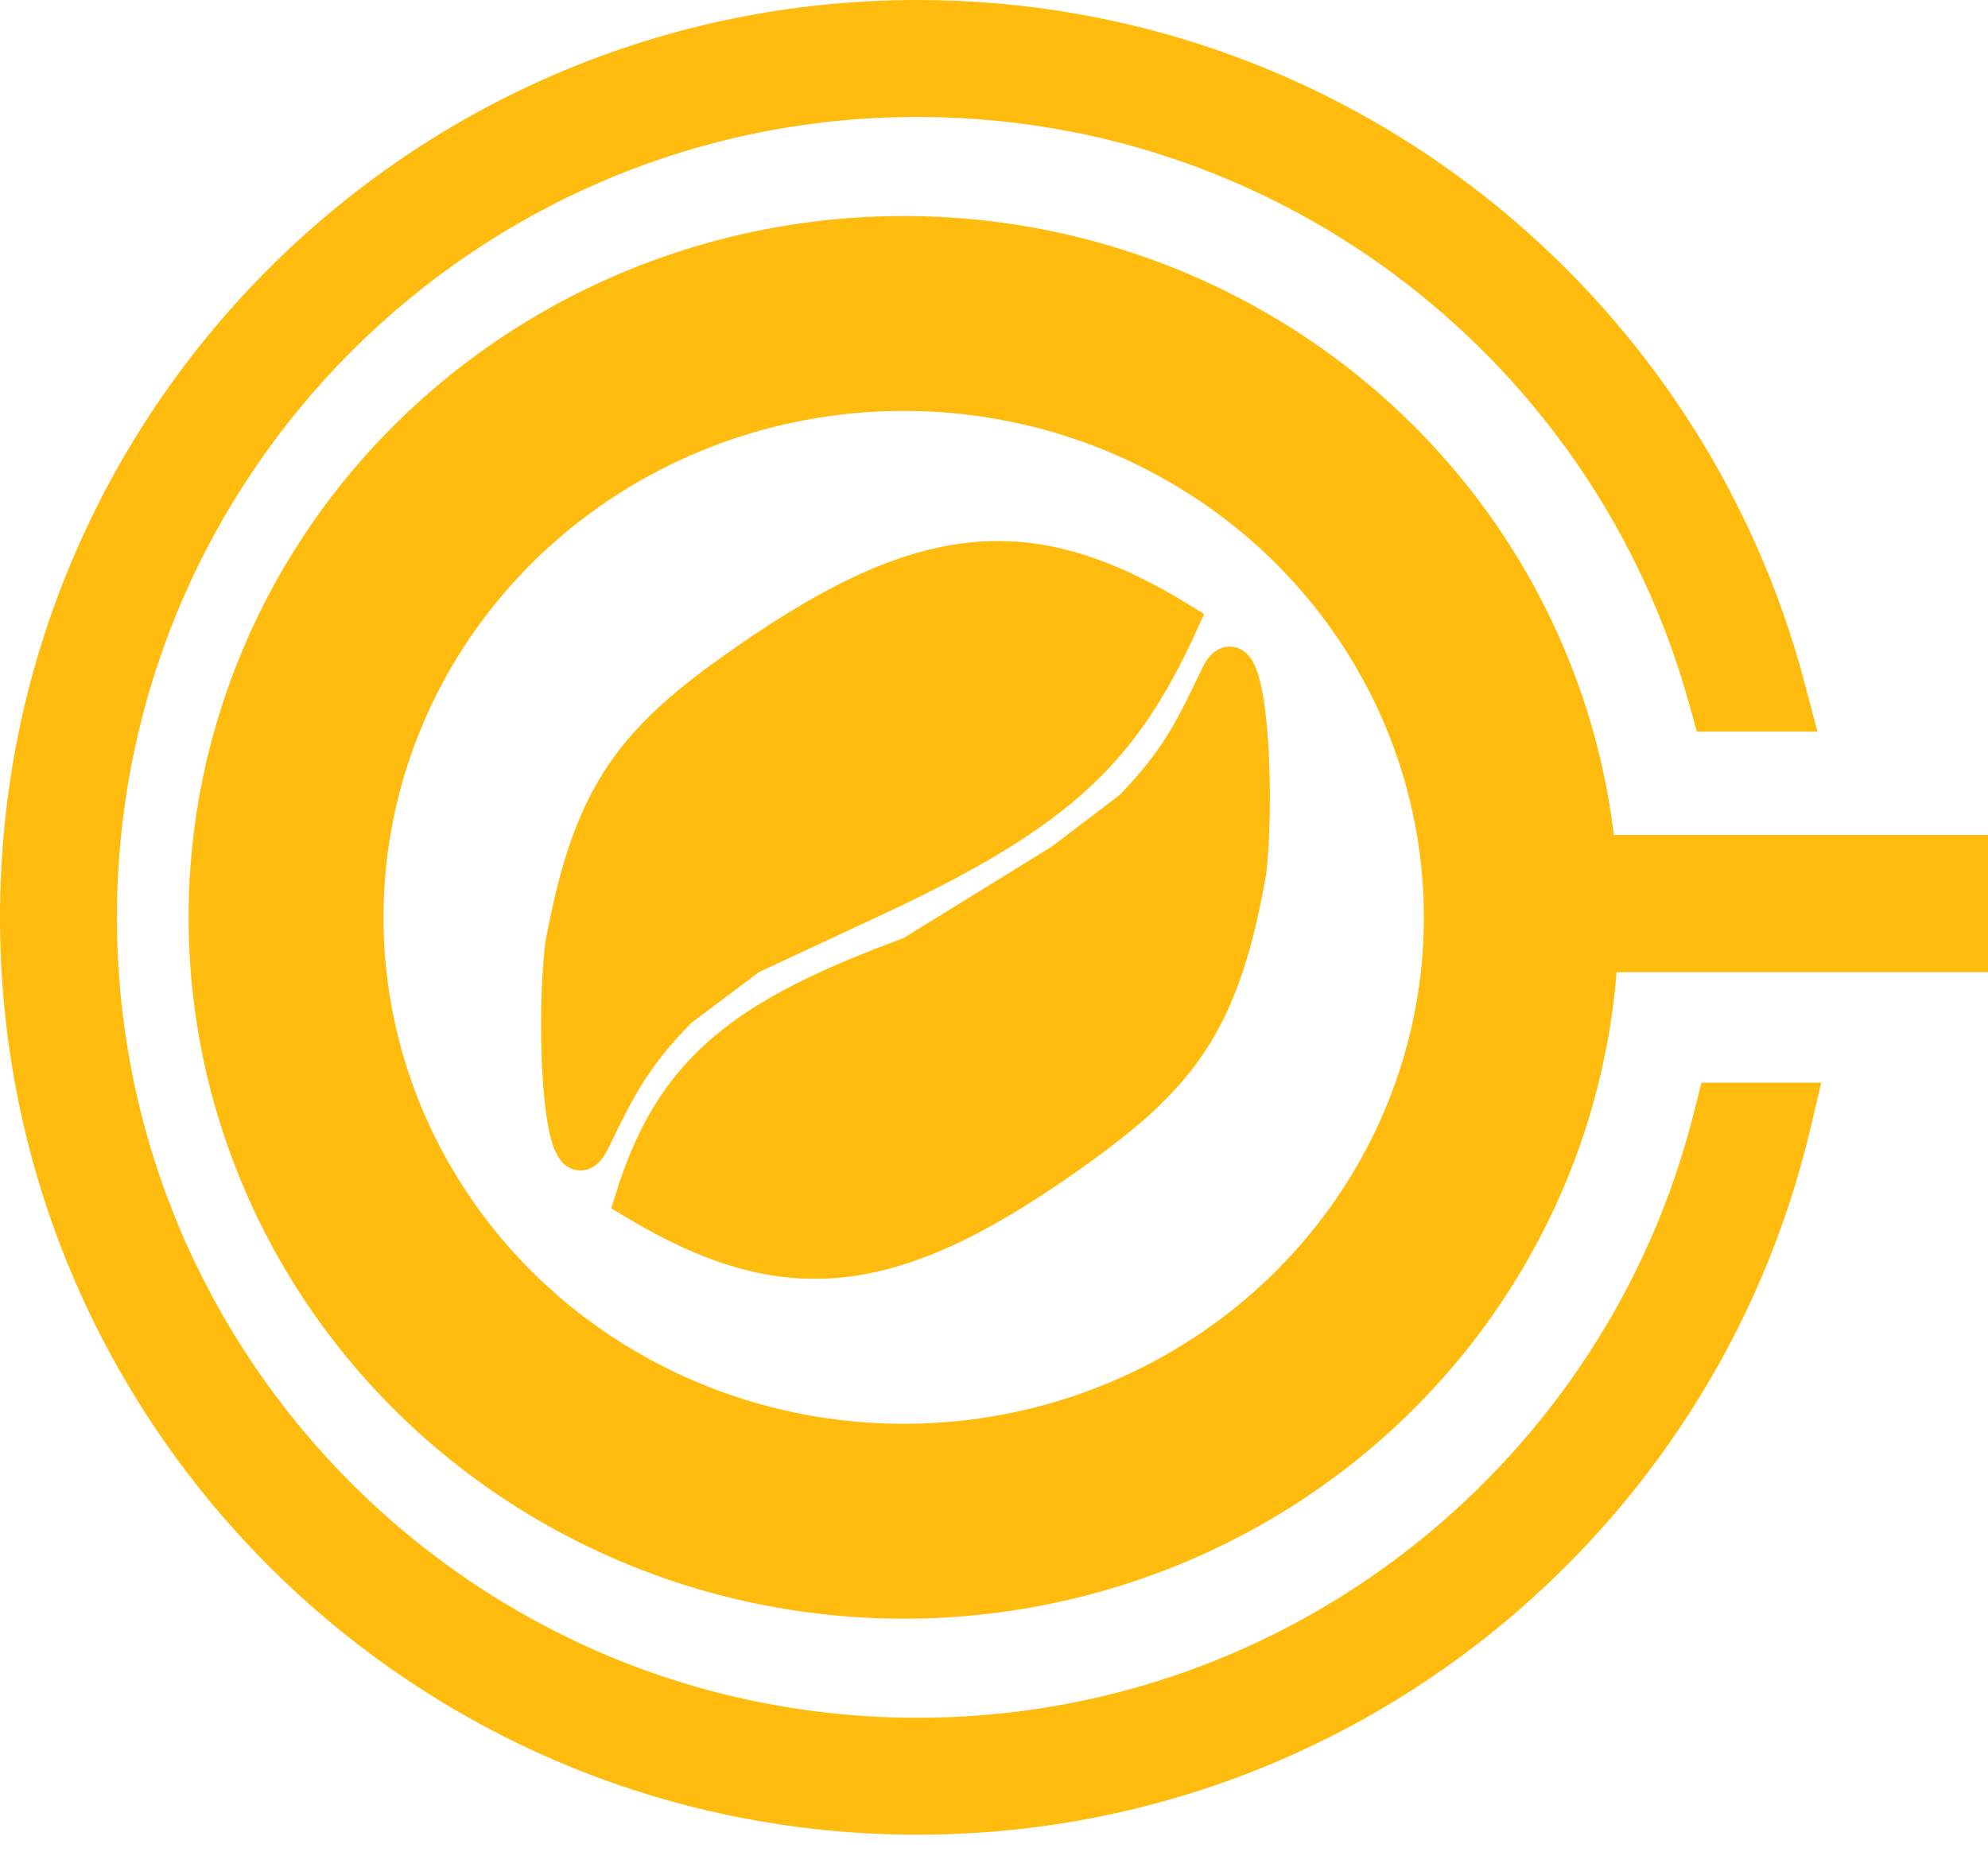 <svg width="51" height="48" viewBox="0 0 51 48" fill="none" xmlns="http://www.w3.org/2000/svg">
<path d="M17.409 25.862C16.224 27.063 15.831 27.848 15.155 29.242C14.479 30.636 14.22 26.645 14.479 24.284C15.155 20.578 16.14 19.176 18.761 17.298C23.62 13.818 26.348 13.559 30.254 15.946C28.791 19.156 27.265 20.733 22.592 22.932L19.212 24.509L17.409 25.862Z" fill="#FFBC0E" stroke="#FFBC0E"/>
<path d="M29.052 20.773C30.229 19.564 30.617 18.777 31.283 17.378C31.95 15.979 32.236 19.969 31.992 22.331C31.341 26.041 30.366 27.45 27.757 29.345C22.922 32.858 20.195 33.135 16.274 30.774C17.31 27.451 19.113 26.099 23.394 24.521L27.259 22.137L29.052 20.773Z" fill="#FFBC0E" stroke="#FFBC0E"/>
<path d="M44.428 28.776V27.776H43.648L43.458 28.533L44.428 28.776ZM44.29 17.77L43.327 18.038L43.53 18.77H44.29V17.77ZM45.326 17.77V18.77H46.624L46.293 17.515L45.326 17.77ZM45.458 28.776L46.431 29.008L46.724 27.776H45.458V28.776ZM23.535 46.07C34.091 46.07 42.949 38.814 45.398 29.018L43.458 28.533C41.226 37.46 33.151 44.07 23.535 44.07V46.07ZM1 23.535C1 35.981 11.089 46.07 23.535 46.07V44.07C12.194 44.07 3 34.877 3 23.535H1ZM23.535 1C11.089 1 1 11.089 1 23.535H3C3 12.194 12.194 3 23.535 3V1ZM45.254 17.503C42.616 7.987 33.893 1 23.535 1V3C32.971 3 40.923 9.365 43.327 18.038L45.254 17.503ZM44.29 18.77H45.326V16.77H44.29V18.77ZM46.293 17.515C43.633 7.434 34.454 0 23.535 0V2C33.523 2 41.925 8.801 44.359 18.026L46.293 17.515ZM23.535 0C10.537 0 0 10.537 0 23.535H2C2 11.642 11.642 2 23.535 2V0ZM0 23.535C0 36.533 10.537 47.07 23.535 47.07V45.07C11.642 45.07 2 35.429 2 23.535H0ZM23.535 47.07C34.65 47.07 43.964 39.366 46.431 29.008L44.485 28.544C42.228 38.023 33.703 45.07 23.535 45.07V47.07ZM45.458 27.776H44.428V29.776H45.458V27.776Z" fill="#FFBC0E"/>
<ellipse cx="23.183" cy="23.535" rx="15.845" ry="15.493" stroke="#FFBC0E" stroke-width="5"/>
<rect x="40.437" y="21.422" width="10.563" height="3.521" fill="#FFBC0E"/>
</svg>
